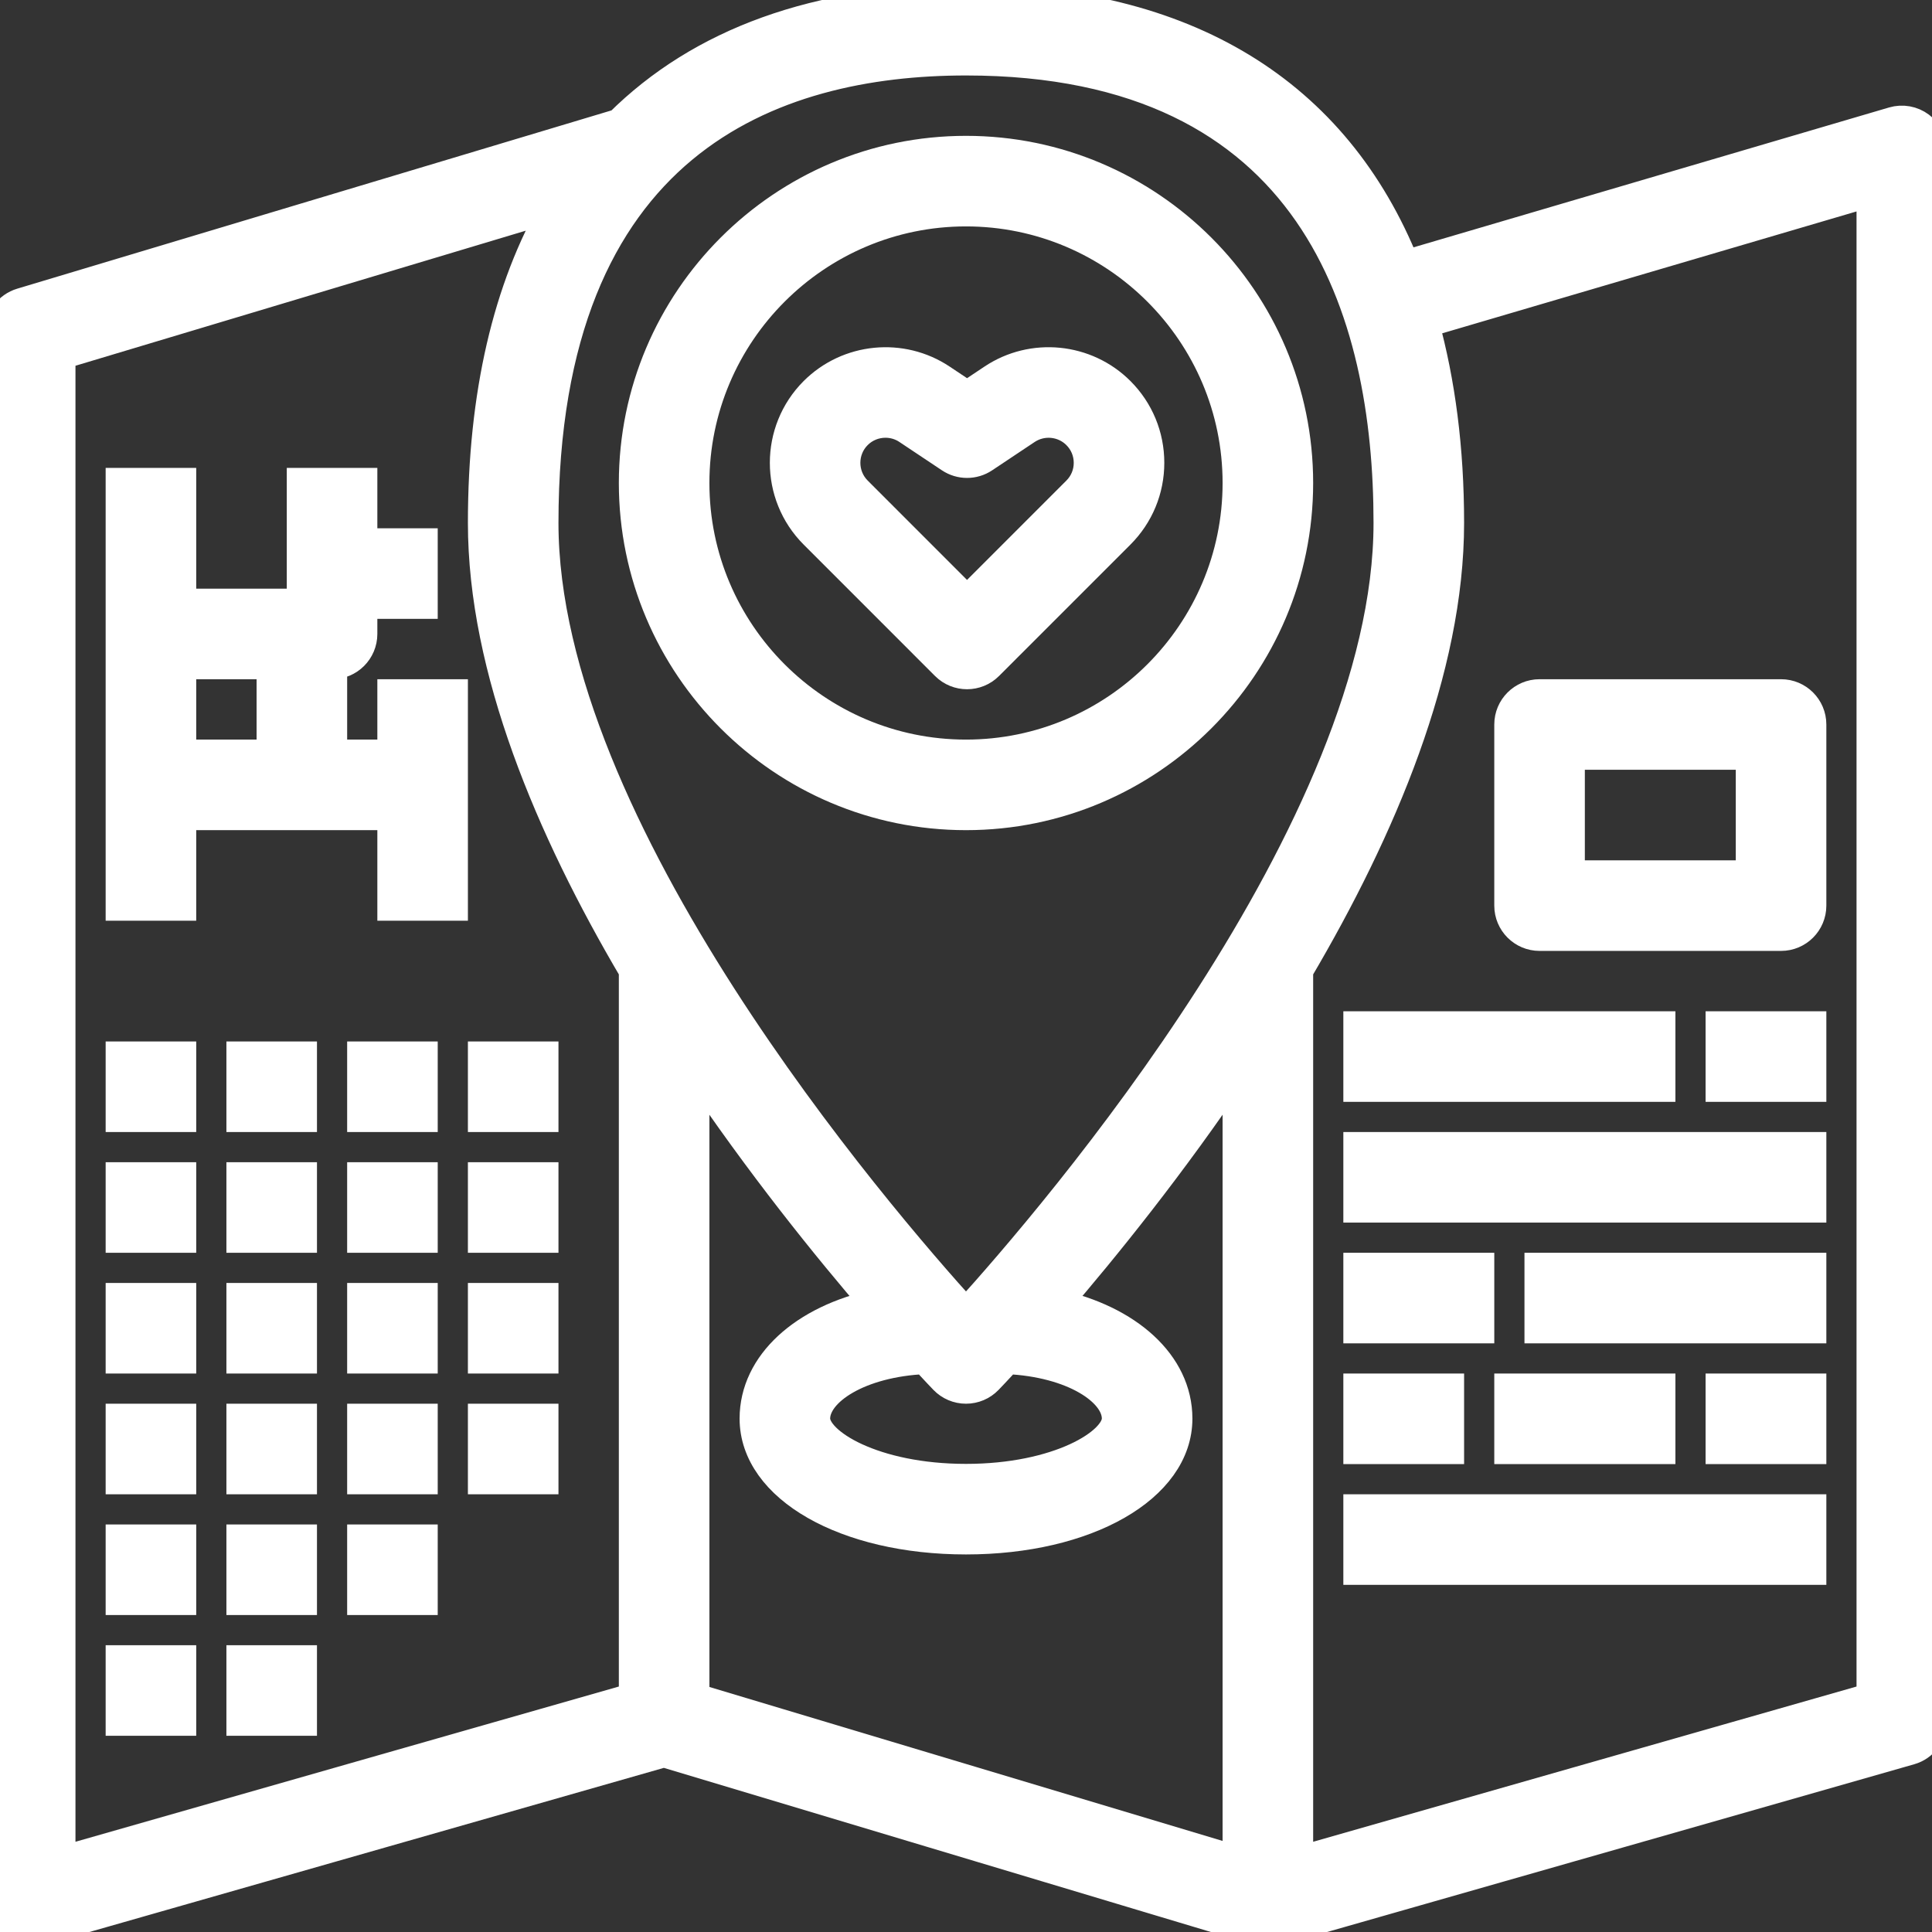 <!DOCTYPE svg PUBLIC "-//W3C//DTD SVG 1.1//EN" "http://www.w3.org/Graphics/SVG/1.1/DTD/svg11.dtd">
<!-- Uploaded to: SVG Repo, www.svgrepo.com, Transformed by: SVG Repo Mixer Tools -->
<svg fill="#ffffff" version="1.1" id="Capa_1" xmlns="http://www.w3.org/2000/svg" xmlns:xlink="http://www.w3.org/1999/xlink" viewBox="0 0 64 64" xml:space="preserve" width="800px" height="800px" stroke="#ffffff">
<rect x="0" y="0" width="64" height="64" fill="#333333" stroke="none"/>
<g id="SVGRepo_bgCarrier" stroke-width="0"/>
<g id="SVGRepo_tracerCarrier" stroke-linecap="round" stroke-linejoin="round"/>
<g id="SVGRepo_iconCarrier"> <g> <path d="M32,27c6.065,0,11-4.935,11-11S38.065,5,32,5S21,9.935,21,16S25.935,27,32,27z M32,7c4.962,0,9,4.038,9,9s-4.038,9-9,9 s-9-4.038-9-9S27.038,7,32,7z"/> <path d="M63.599,4.199C63.347,4.01,63.02,3.951,62.718,4.04L46.535,8.8C44.238,3.075,39.279,0,32,0 c-4.927,0-8.784,1.418-11.483,4.101L0.713,10.042C0.29,10.169,0,10.559,0,11v52c0,0.313,0.147,0.609,0.398,0.799 C0.573,63.931,0.785,64,1,64c0.092,0,0.185-0.013,0.275-0.038l20.719-5.92l19.719,5.916l0.001-0.004C41.807,63.981,41.903,64,42,64 c0.092,0,0.185-0.013,0.275-0.038l21-6C63.704,57.839,64,57.446,64,57V5C64,4.685,63.852,4.388,63.599,4.199z M32,2 c11.571,0,14,8.333,14,15.323c0,10.101-11.045,22.95-14,26.207c-2.957-3.256-14-16.098-14-26.207C18,4.658,25.613,2,32,2z M23,35.317c2.18,3.251,4.428,6.027,6.035,7.89C26.64,43.725,25,45.18,25,46.993c0,2.28,3.009,4,7,4s7-1.72,7-4 c0-1.813-1.64-3.268-4.035-3.787c1.607-1.863,3.854-4.639,6.035-7.89v26.339l-18-5.4V35.317z M33.353,45.019 C35.544,45.117,37,46.08,37,46.993c0,0.815-1.948,2-5,2s-5-1.185-5-2c0-0.913,1.456-1.876,3.647-1.974 c0.341,0.37,0.568,0.608,0.634,0.676C31.469,45.89,31.729,46,32,46s0.531-0.11,0.719-0.305 C32.785,45.627,33.012,45.389,33.353,45.019z M2,61.674v-49.93L18.415,6.82C16.827,9.554,16,13.073,16,17.323 c0,4.847,2.238,10.134,5,14.82v24.103L2,61.674z M62,56.246l-19,5.428V32.143c2.762-4.686,5-9.973,5-14.82 c0-2.461-0.292-4.662-0.832-6.624L62,6.336V56.246z"/> <path d="M31.327,22.039c0.195,0.195,0.451,0.293,0.707,0.293s0.512-0.098,0.707-0.293l4.352-4.352 c0.629-0.629,0.976-1.466,0.976-2.356s-0.347-1.727-0.975-2.355c-1.12-1.12-2.888-1.295-4.204-0.417l-0.855,0.57l-0.855-0.57 c-1.316-0.877-3.084-0.703-4.204,0.417c-1.298,1.298-1.299,3.412,0,4.711L31.327,22.039z M28.39,14.39 c0.257-0.257,0.599-0.389,0.943-0.389c0.255,0,0.513,0.073,0.737,0.223l1.41,0.94c0.336,0.224,0.773,0.224,1.109,0l1.41-0.94 c0.527-0.35,1.233-0.281,1.68,0.167c0.251,0.251,0.39,0.585,0.39,0.941s-0.139,0.69-0.39,0.941l-3.645,3.645l-3.644-3.645 C27.871,15.754,27.871,14.909,28.39,14.39z"/> <rect x="16" y="39" width="2" height="2"/> <rect x="12" y="39" width="2" height="2"/> <rect x="8" y="39" width="2" height="2"/> <rect x="16" y="35" width="2" height="2"/> <rect x="12" y="35" width="2" height="2"/> <rect x="8" y="35" width="2" height="2"/> <rect x="4" y="39" width="2" height="2"/> <rect x="4" y="35" width="2" height="2"/> <rect x="16" y="47" width="2" height="2"/> <rect x="12" y="47" width="2" height="2"/> <rect x="8" y="47" width="2" height="2"/> <rect x="16" y="43" width="2" height="2"/> <rect x="12" y="43" width="2" height="2"/> <rect x="8" y="43" width="2" height="2"/> <rect x="4" y="47" width="2" height="2"/> <rect x="12" y="51" width="2" height="2"/> <rect x="8" y="51" width="2" height="2"/> <rect x="4" y="51" width="2" height="2"/> <rect x="8" y="55" width="2" height="2"/> <rect x="4" y="55" width="2" height="2"/> <rect x="4" y="43" width="2" height="2"/> <path d="M13,25h-2v-3c0.552,0,1-0.448,1-1v-1h2v-2h-2v-2h-2v4H6v-4H4v14h2v-3h7v3h2v-4v-3h-2V25z M6,22h3v3H6V22z"/> <path d="M51,31h8c0.552,0,1-0.448,1-1v-6c0-0.552-0.448-1-1-1h-8c-0.552,0-1,0.448-1,1v6C50,30.552,50.448,31,51,31z M52,25h6v4h-6 V25z"/> <rect x="45" y="34" width="10" height="2"/> <rect x="57" y="34" width="3" height="2"/> <rect x="45" y="38" width="15" height="2"/> <rect x="45" y="42" width="4" height="2"/> <rect x="51" y="42" width="9" height="2"/> <rect x="45" y="46" width="3" height="2"/> <rect x="50" y="46" width="5" height="2"/> <rect x="57" y="46" width="3" height="2"/> <rect x="45" y="50" width="15" height="2"/> </g> </g>
</svg>